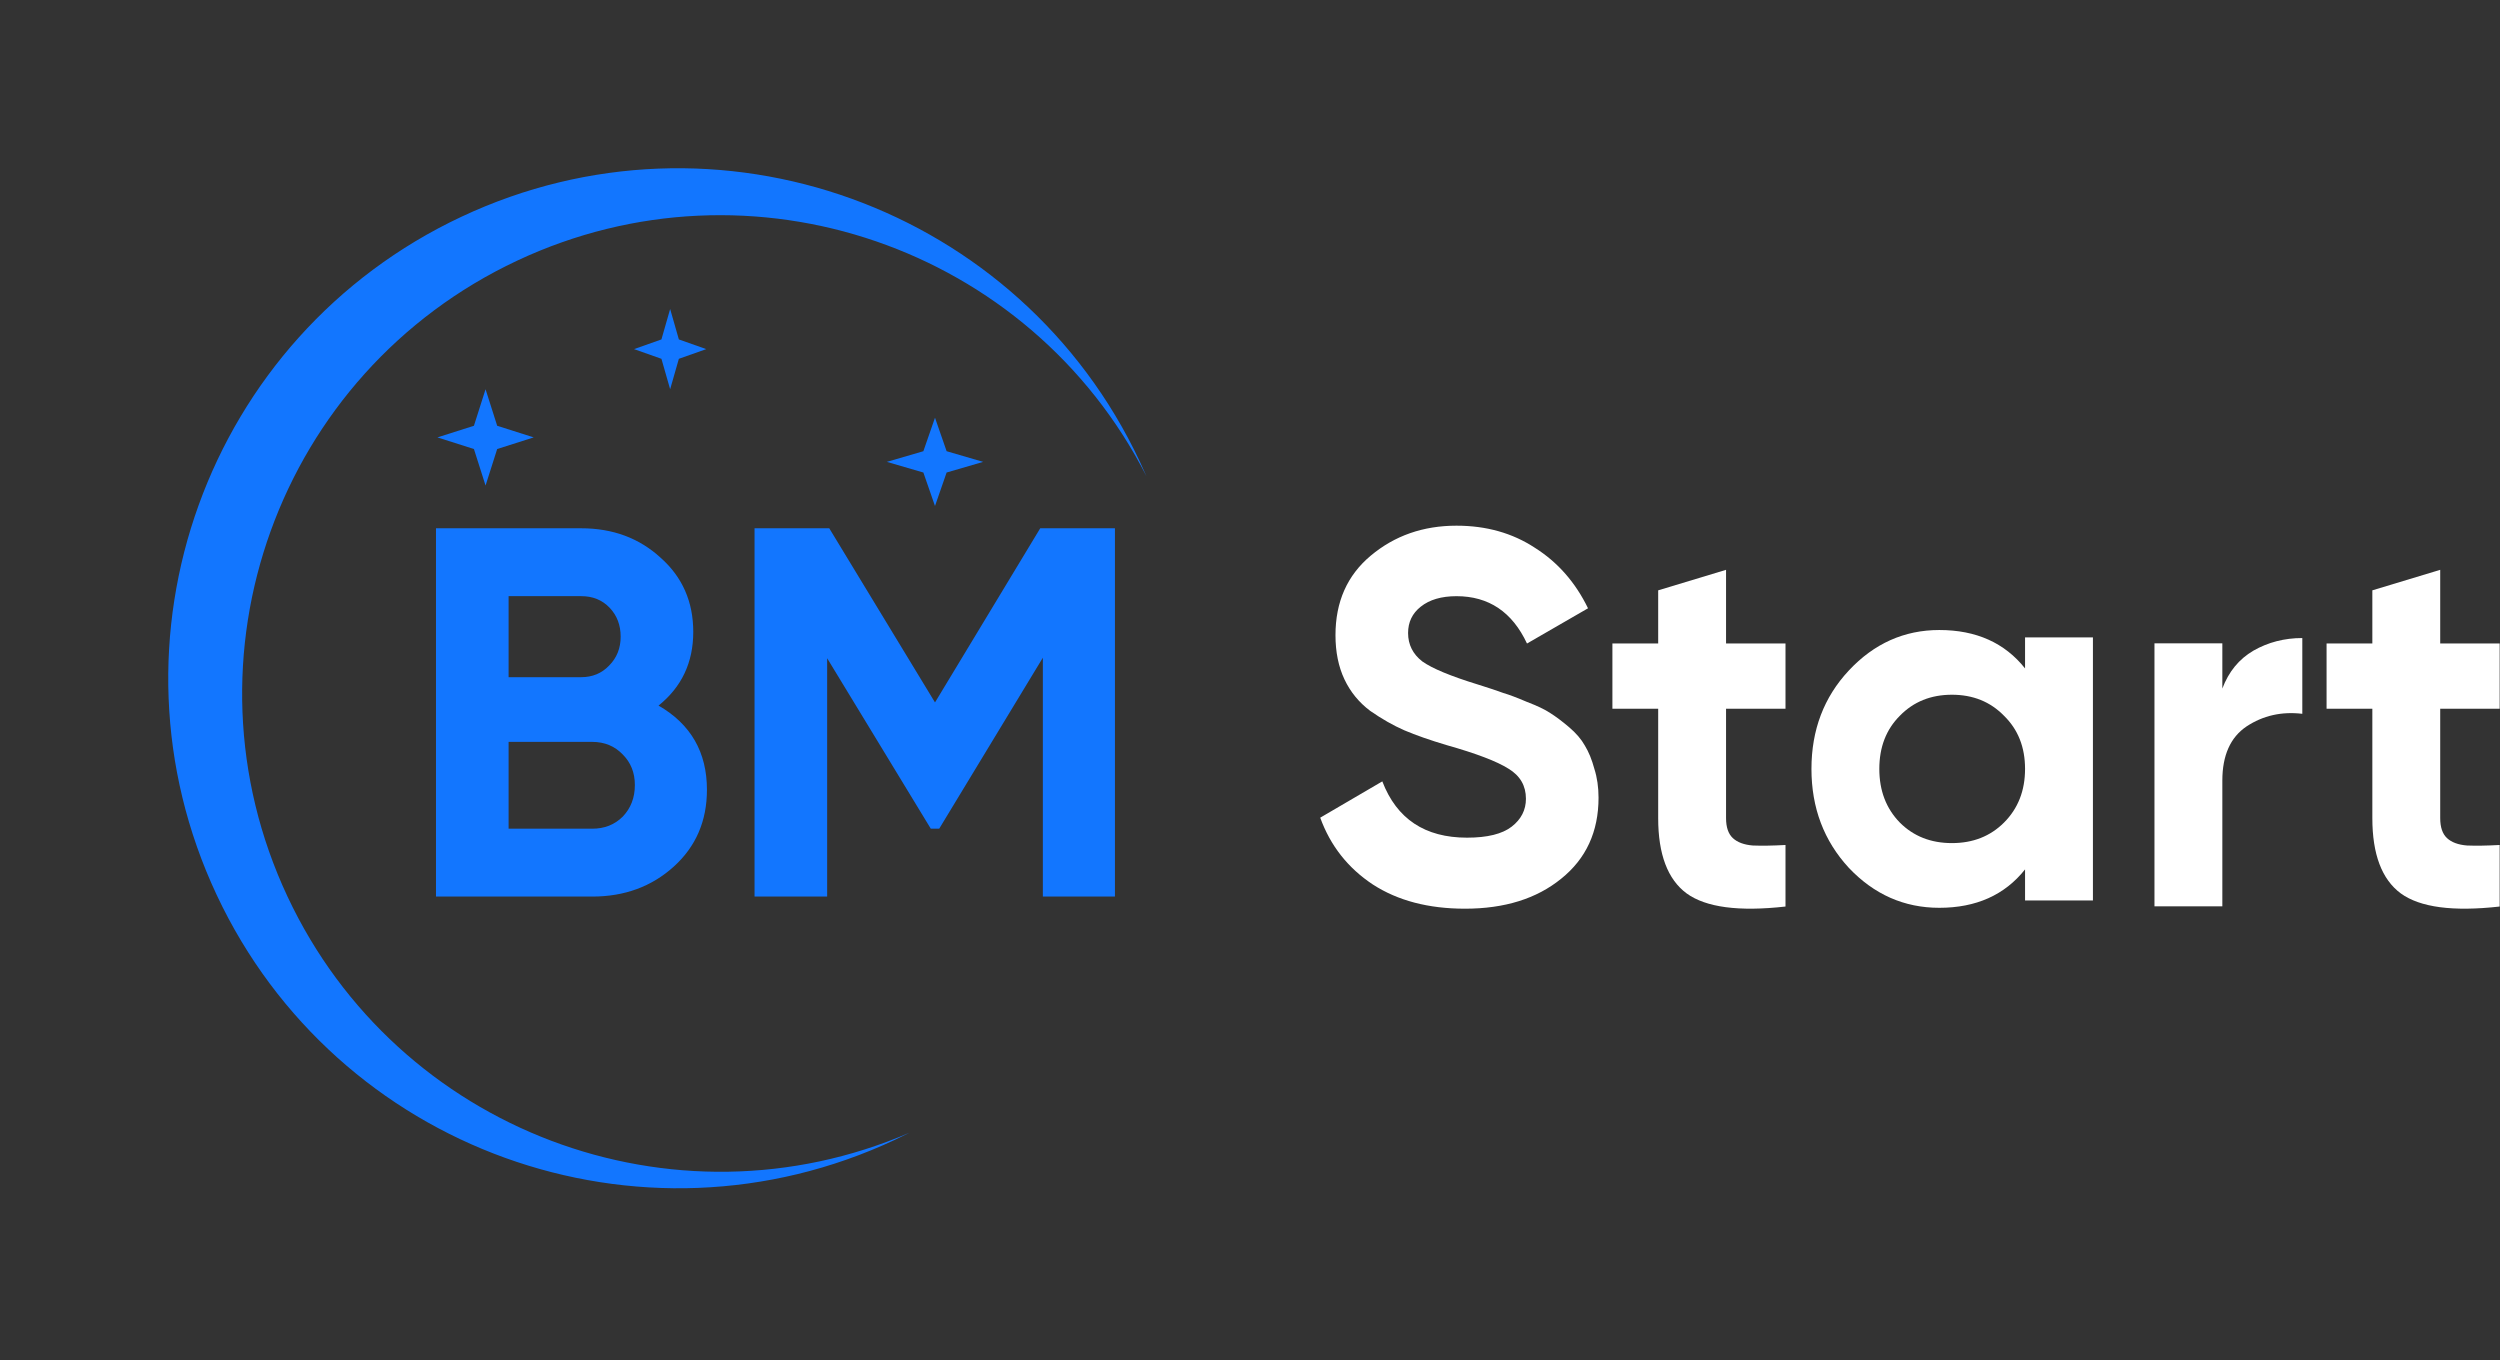 <svg width="623" height="339" viewBox="0 0 623 339" fill="none" xmlns="http://www.w3.org/2000/svg">
<rect x="0" y="0" width="623" height="339" fill="#333333" stroke="none"/>
<path d="M230.103 112.442L233 104.098L235.897 112.442L245 115.098L235.897 117.753L233 126.098L230.103 117.753L221 115.098L230.103 112.442Z" fill="#1276FF"/>
<path d="M164.828 84.586L167 77L169.172 84.586L176 87L169.172 89.414L167 97L164.828 89.414L158 87L164.828 84.586Z" fill="#1276FF"/>
<path d="M277.84 131.648V223.424H259.879V163.901L234.05 206.511H231.953L206.124 164.032V223.424H188.031V131.648H206.649L233.001 175.045L259.223 131.648H277.84Z" fill="#1276FF"/>
<path d="M164.108 175.832C172.15 180.464 176.17 187.457 176.17 196.809C176.17 204.588 173.417 210.969 167.91 215.951C162.404 220.933 155.63 223.424 147.589 223.424H108.649V131.648H144.835C152.702 131.648 159.301 134.096 164.633 138.991C170.052 143.798 172.761 149.96 172.761 157.477C172.761 165.081 169.877 171.199 164.108 175.832ZM144.835 148.561H126.742V168.752H144.835C147.632 168.752 149.949 167.791 151.784 165.868C153.707 163.945 154.668 161.541 154.668 158.657C154.668 155.772 153.751 153.369 151.915 151.446C150.08 149.523 147.72 148.561 144.835 148.561ZM147.589 206.511C150.648 206.511 153.183 205.506 155.193 203.496C157.203 201.398 158.208 198.776 158.208 195.629C158.208 192.57 157.203 190.035 155.193 188.025C153.183 185.927 150.648 184.878 147.589 184.878H126.742V206.511H147.589Z" fill="#1276FF"/>
<path d="M118.103 106.103L121 97L123.897 106.103L133 109L123.897 111.897L121 121L118.103 111.897L109 109L118.103 106.103Z" fill="#1276FF"/>
<path fillRule="evenodd" clipRule="evenodd" d="M285.689 118.674C285.161 117.452 284.612 116.235 284.042 115.021C254.219 51.497 178.545 24.177 115.021 54C51.497 83.823 24.177 159.497 54 223.021C83.823 286.545 159.497 313.865 223.021 284.042C224.236 283.472 225.437 282.885 226.625 282.281C167.809 307.626 99.08 281.853 71.664 223.458C43.696 163.884 69.317 92.916 128.891 64.948C187.285 37.533 256.625 61.606 285.689 118.674Z" fill="#1276FF"/>
<path d="M622.916 176.613H608.101V203.883C608.101 206.156 608.669 207.816 609.805 208.865C610.941 209.914 612.602 210.526 614.787 210.701C616.972 210.788 619.682 210.745 622.916 210.57V225.909C611.291 227.22 603.075 226.128 598.268 222.632C593.548 219.135 591.188 212.886 591.188 203.883V176.613H579.781V160.355H591.188V147.113L608.101 142V160.355H622.916V176.613Z" fill="white"/>
<path d="M553.807 171.586C555.38 167.391 557.958 164.244 561.542 162.147C565.213 160.049 569.277 159 573.735 159V177.88C568.578 177.268 563.946 178.317 559.838 181.026C555.817 183.736 553.807 188.237 553.807 194.53V225.865H536.894V160.311H553.807V171.586Z" fill="white"/>
<path d="M504.644 158.835H521.557V224.39H504.644V216.654C499.575 223.035 492.451 226.225 483.273 226.225C474.533 226.225 467.016 222.904 460.723 216.261C454.517 209.531 451.414 201.314 451.414 191.612C451.414 181.91 454.517 173.738 460.723 167.095C467.016 160.365 474.533 157 483.273 157C492.451 157 499.575 160.19 504.644 166.571V158.835ZM473.44 204.985C476.849 208.394 481.176 210.099 486.42 210.099C491.664 210.099 495.991 208.394 499.4 204.985C502.896 201.489 504.644 197.032 504.644 191.612C504.644 186.193 502.896 181.779 499.4 178.37C495.991 174.874 491.664 173.126 486.42 173.126C481.176 173.126 476.849 174.874 473.44 178.37C470.031 181.779 468.327 186.193 468.327 191.612C468.327 197.032 470.031 201.489 473.44 204.985Z" fill="white"/>
<path d="M444.947 176.613H430.132V203.883C430.132 206.156 430.7 207.816 431.836 208.865C432.973 209.914 434.633 210.526 436.818 210.701C439.004 210.788 441.713 210.745 444.947 210.57V225.909C433.322 227.22 425.106 226.128 420.299 222.632C415.579 219.135 413.219 212.886 413.219 203.883V176.613H401.812V160.355H413.219V147.113L430.132 142V160.355H444.947V176.613Z" fill="white"/>
<path d="M365.055 226.447C355.965 226.447 348.317 224.437 342.111 220.416C335.905 216.308 331.535 210.758 329 203.765L344.471 194.719C348.054 204.071 355.091 208.747 365.579 208.747C370.649 208.747 374.363 207.829 376.723 205.994C379.083 204.158 380.263 201.842 380.263 199.045C380.263 195.811 378.821 193.32 375.937 191.572C373.052 189.737 367.895 187.77 360.466 185.672C356.358 184.448 352.862 183.225 349.977 182.001C347.18 180.777 344.34 179.16 341.455 177.15C338.658 175.052 336.517 172.43 335.031 169.284C333.545 166.137 332.802 162.466 332.802 158.271C332.802 149.967 335.73 143.368 341.586 138.473C347.53 133.491 354.654 131 362.957 131C370.387 131 376.898 132.836 382.492 136.507C388.174 140.09 392.588 145.116 395.734 151.584L380.526 160.368C376.855 152.502 370.998 148.569 362.957 148.569C359.199 148.569 356.227 149.443 354.042 151.191C351.944 152.851 350.895 155.037 350.895 157.746C350.895 160.63 352.075 162.99 354.435 164.826C356.882 166.574 361.515 168.497 368.332 170.595C371.129 171.469 373.227 172.168 374.626 172.692C376.112 173.129 378.078 173.872 380.526 174.921C383.06 175.883 384.983 176.8 386.294 177.675C387.693 178.549 389.266 179.729 391.014 181.214C392.762 182.7 394.073 184.23 394.947 185.803C395.909 187.377 396.696 189.299 397.307 191.572C398.007 193.757 398.356 196.161 398.356 198.783C398.356 207.261 395.253 213.992 389.048 218.974C382.929 223.956 374.932 226.447 365.055 226.447Z" fill="white"/>
</svg>
